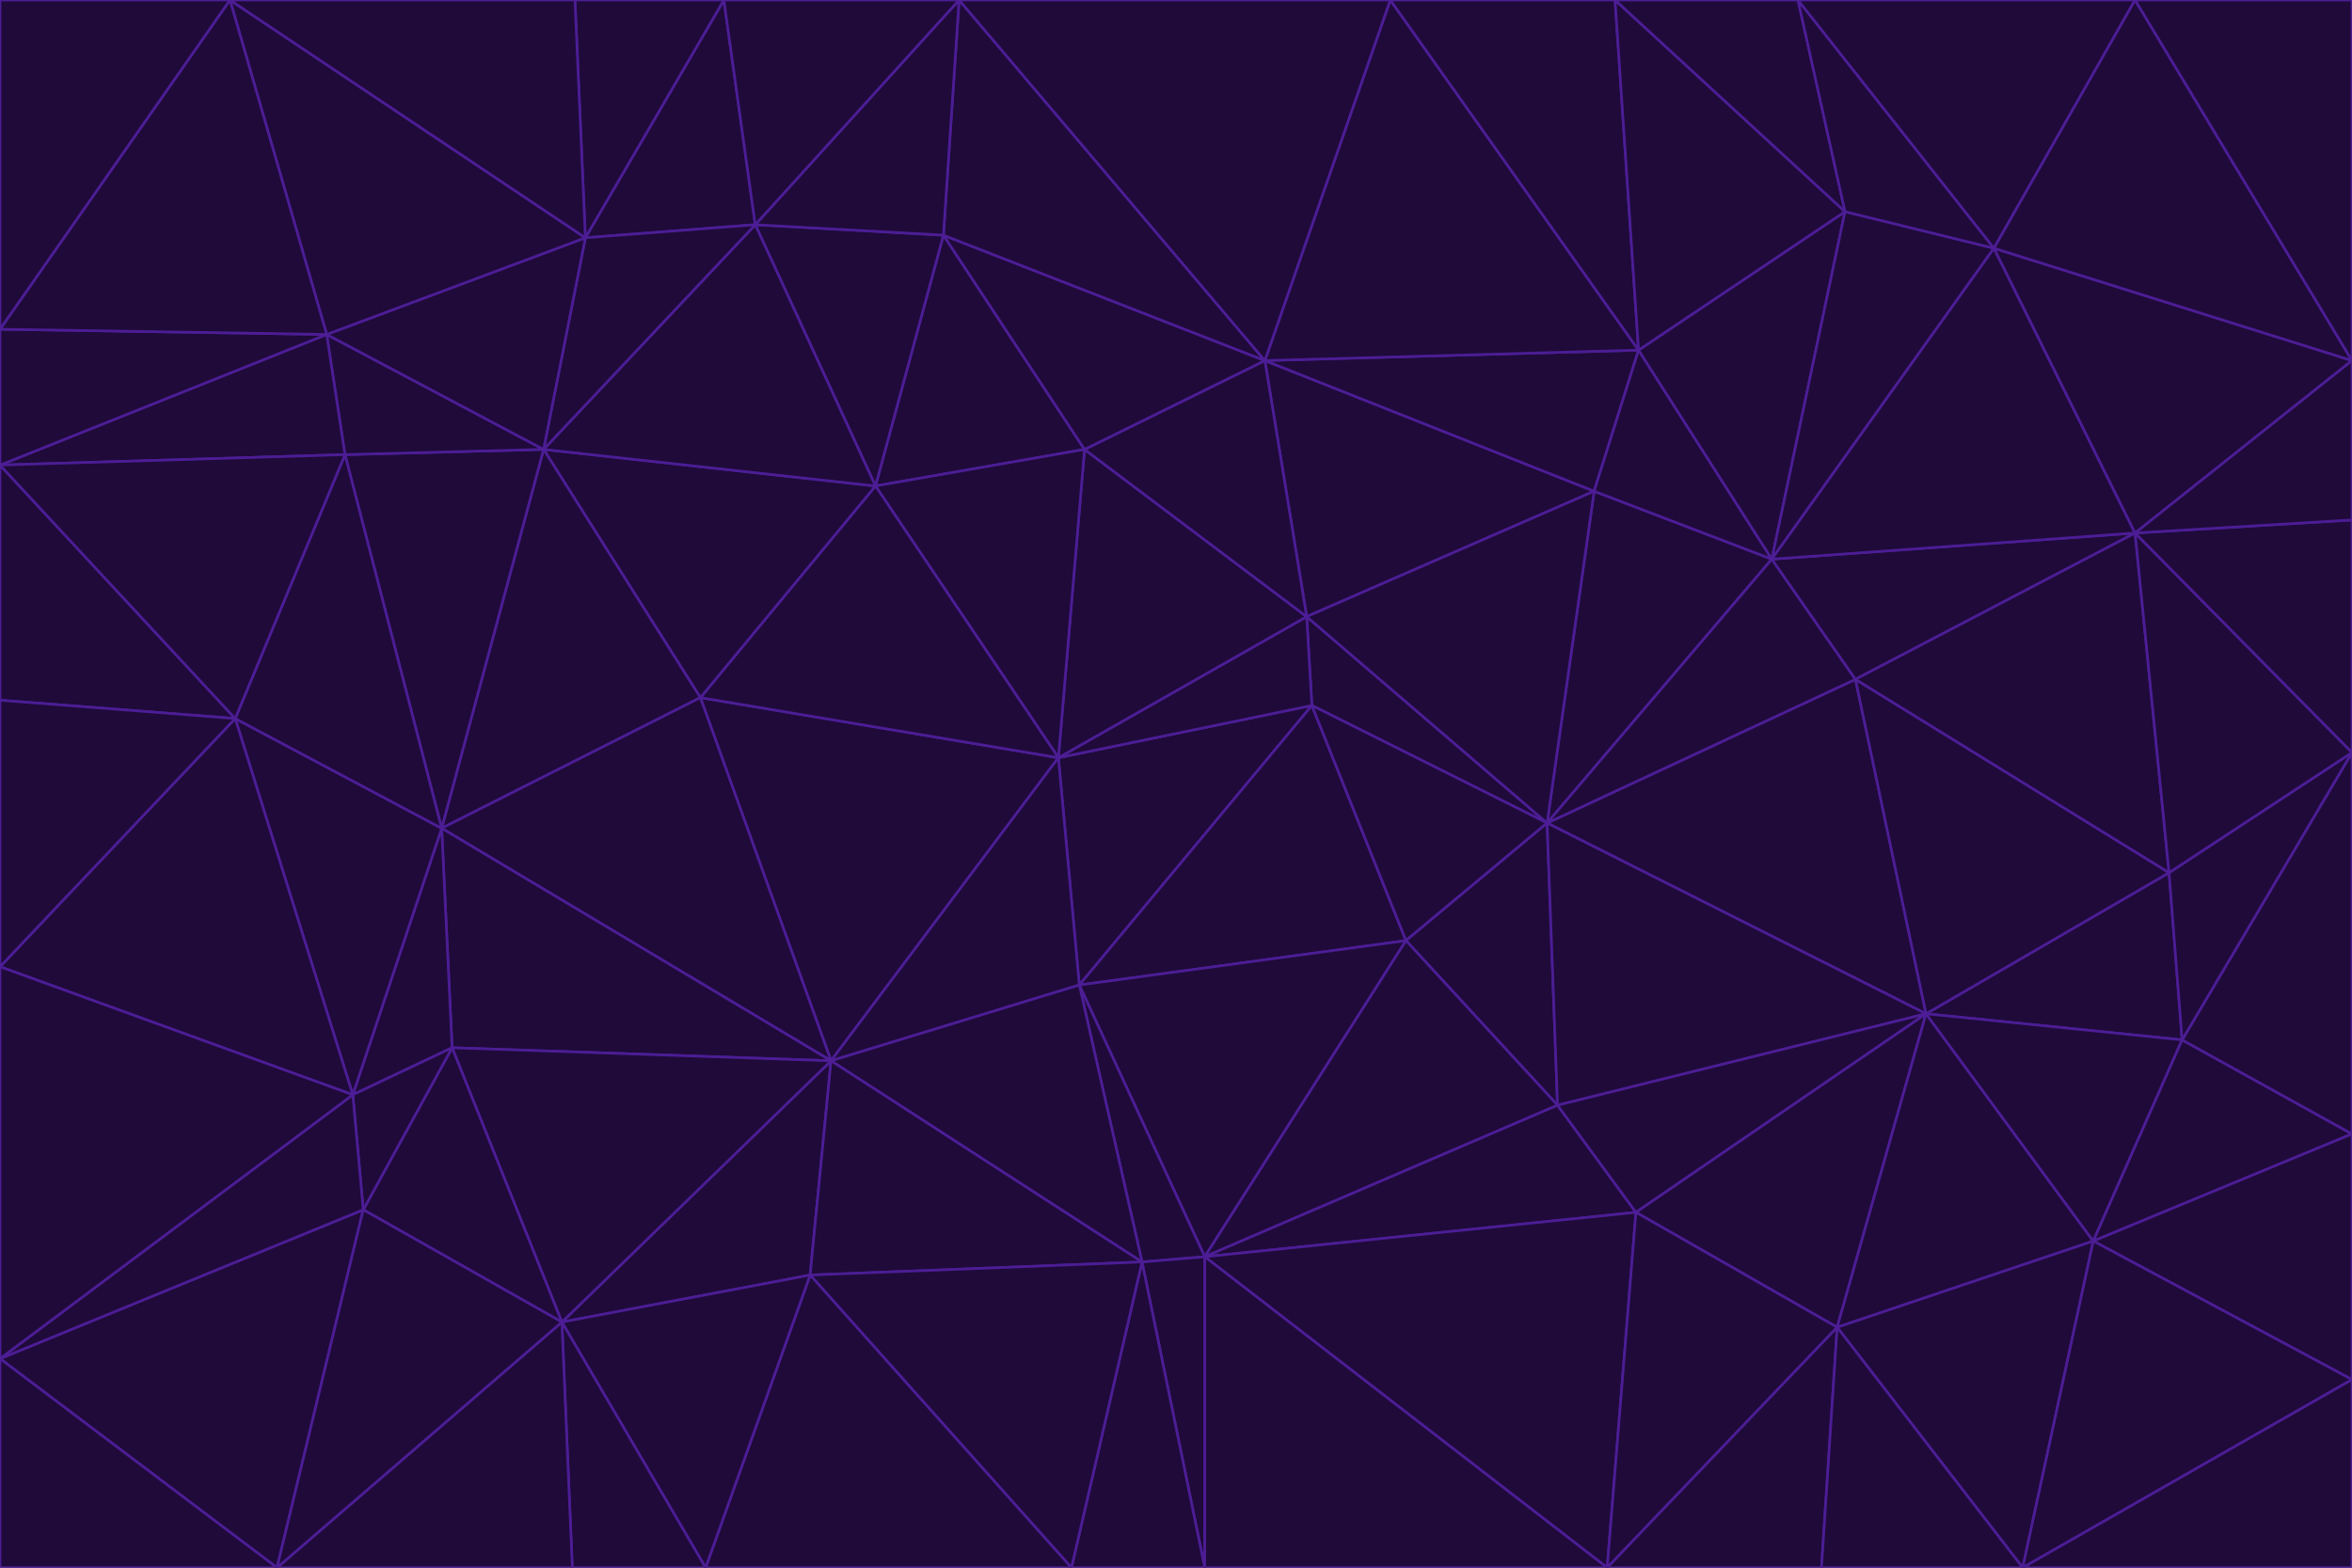 <svg id="visual" viewBox="0 0 900 600" width="900" height="600" xmlns="http://www.w3.org/2000/svg" xmlns:xlink="http://www.w3.org/1999/xlink" version="1.1"><g stroke-width="1" stroke-linejoin="bevel"><path d="M405 290L413 377L502 270Z" fill="#1f0a3a" stroke="#4c1d95"></path><path d="M413 377L538 360L502 270Z" fill="#1f0a3a" stroke="#4c1d95"></path><path d="M592 315L500 236L502 270Z" fill="#1f0a3a" stroke="#4c1d95"></path><path d="M502 270L500 236L405 290Z" fill="#1f0a3a" stroke="#4c1d95"></path><path d="M538 360L592 315L502 270Z" fill="#1f0a3a" stroke="#4c1d95"></path><path d="M413 377L461 481L538 360Z" fill="#1f0a3a" stroke="#4c1d95"></path><path d="M538 360L596 423L592 315Z" fill="#1f0a3a" stroke="#4c1d95"></path><path d="M413 377L437 483L461 481Z" fill="#1f0a3a" stroke="#4c1d95"></path><path d="M461 481L596 423L538 360Z" fill="#1f0a3a" stroke="#4c1d95"></path><path d="M500 236L415 172L405 290Z" fill="#1f0a3a" stroke="#4c1d95"></path><path d="M268 267L318 406L405 290Z" fill="#1f0a3a" stroke="#4c1d95"></path><path d="M405 290L318 406L413 377Z" fill="#1f0a3a" stroke="#4c1d95"></path><path d="M413 377L318 406L437 483Z" fill="#1f0a3a" stroke="#4c1d95"></path><path d="M610 188L484 138L500 236Z" fill="#1f0a3a" stroke="#4c1d95"></path><path d="M500 236L484 138L415 172Z" fill="#1f0a3a" stroke="#4c1d95"></path><path d="M361 90L335 186L415 172Z" fill="#1f0a3a" stroke="#4c1d95"></path><path d="M415 172L335 186L405 290Z" fill="#1f0a3a" stroke="#4c1d95"></path><path d="M678 214L610 188L592 315Z" fill="#1f0a3a" stroke="#4c1d95"></path><path d="M592 315L610 188L500 236Z" fill="#1f0a3a" stroke="#4c1d95"></path><path d="M335 186L268 267L405 290Z" fill="#1f0a3a" stroke="#4c1d95"></path><path d="M461 481L626 464L596 423Z" fill="#1f0a3a" stroke="#4c1d95"></path><path d="M737 388L710 260L592 315Z" fill="#1f0a3a" stroke="#4c1d95"></path><path d="M215 506L310 488L318 406Z" fill="#1f0a3a" stroke="#4c1d95"></path><path d="M318 406L310 488L437 483Z" fill="#1f0a3a" stroke="#4c1d95"></path><path d="M710 260L678 214L592 315Z" fill="#1f0a3a" stroke="#4c1d95"></path><path d="M610 188L627 134L484 138Z" fill="#1f0a3a" stroke="#4c1d95"></path><path d="M678 214L627 134L610 188Z" fill="#1f0a3a" stroke="#4c1d95"></path><path d="M737 388L592 315L596 423Z" fill="#1f0a3a" stroke="#4c1d95"></path><path d="M678 214L706 81L627 134Z" fill="#1f0a3a" stroke="#4c1d95"></path><path d="M484 138L361 90L415 172Z" fill="#1f0a3a" stroke="#4c1d95"></path><path d="M335 186L208 172L268 267Z" fill="#1f0a3a" stroke="#4c1d95"></path><path d="M367 0L361 90L484 138Z" fill="#1f0a3a" stroke="#4c1d95"></path><path d="M437 483L461 600L461 481Z" fill="#1f0a3a" stroke="#4c1d95"></path><path d="M461 481L615 600L626 464Z" fill="#1f0a3a" stroke="#4c1d95"></path><path d="M410 600L461 600L437 483Z" fill="#1f0a3a" stroke="#4c1d95"></path><path d="M310 488L410 600L437 483Z" fill="#1f0a3a" stroke="#4c1d95"></path><path d="M626 464L737 388L596 423Z" fill="#1f0a3a" stroke="#4c1d95"></path><path d="M703 508L737 388L626 464Z" fill="#1f0a3a" stroke="#4c1d95"></path><path d="M208 172L169 317L268 267Z" fill="#1f0a3a" stroke="#4c1d95"></path><path d="M268 267L169 317L318 406Z" fill="#1f0a3a" stroke="#4c1d95"></path><path d="M361 90L289 86L335 186Z" fill="#1f0a3a" stroke="#4c1d95"></path><path d="M615 600L703 508L626 464Z" fill="#1f0a3a" stroke="#4c1d95"></path><path d="M169 317L173 401L318 406Z" fill="#1f0a3a" stroke="#4c1d95"></path><path d="M310 488L270 600L410 600Z" fill="#1f0a3a" stroke="#4c1d95"></path><path d="M289 86L208 172L335 186Z" fill="#1f0a3a" stroke="#4c1d95"></path><path d="M173 401L215 506L318 406Z" fill="#1f0a3a" stroke="#4c1d95"></path><path d="M461 600L615 600L461 481Z" fill="#1f0a3a" stroke="#4c1d95"></path><path d="M215 506L270 600L310 488Z" fill="#1f0a3a" stroke="#4c1d95"></path><path d="M627 134L532 0L484 138Z" fill="#1f0a3a" stroke="#4c1d95"></path><path d="M361 90L367 0L289 86Z" fill="#1f0a3a" stroke="#4c1d95"></path><path d="M277 0L224 91L289 86Z" fill="#1f0a3a" stroke="#4c1d95"></path><path d="M289 86L224 91L208 172Z" fill="#1f0a3a" stroke="#4c1d95"></path><path d="M208 172L132 174L169 317Z" fill="#1f0a3a" stroke="#4c1d95"></path><path d="M173 401L139 463L215 506Z" fill="#1f0a3a" stroke="#4c1d95"></path><path d="M215 506L219 600L270 600Z" fill="#1f0a3a" stroke="#4c1d95"></path><path d="M169 317L135 419L173 401Z" fill="#1f0a3a" stroke="#4c1d95"></path><path d="M90 275L135 419L169 317Z" fill="#1f0a3a" stroke="#4c1d95"></path><path d="M532 0L367 0L484 138Z" fill="#1f0a3a" stroke="#4c1d95"></path><path d="M763 95L706 81L678 214Z" fill="#1f0a3a" stroke="#4c1d95"></path><path d="M627 134L618 0L532 0Z" fill="#1f0a3a" stroke="#4c1d95"></path><path d="M817 204L678 214L710 260Z" fill="#1f0a3a" stroke="#4c1d95"></path><path d="M135 419L139 463L173 401Z" fill="#1f0a3a" stroke="#4c1d95"></path><path d="M615 600L697 600L703 508Z" fill="#1f0a3a" stroke="#4c1d95"></path><path d="M835 398L830 334L737 388Z" fill="#1f0a3a" stroke="#4c1d95"></path><path d="M706 81L618 0L627 134Z" fill="#1f0a3a" stroke="#4c1d95"></path><path d="M106 600L219 600L215 506Z" fill="#1f0a3a" stroke="#4c1d95"></path><path d="M125 128L132 174L208 172Z" fill="#1f0a3a" stroke="#4c1d95"></path><path d="M801 475L737 388L703 508Z" fill="#1f0a3a" stroke="#4c1d95"></path><path d="M737 388L830 334L710 260Z" fill="#1f0a3a" stroke="#4c1d95"></path><path d="M774 600L801 475L703 508Z" fill="#1f0a3a" stroke="#4c1d95"></path><path d="M830 334L817 204L710 260Z" fill="#1f0a3a" stroke="#4c1d95"></path><path d="M132 174L90 275L169 317Z" fill="#1f0a3a" stroke="#4c1d95"></path><path d="M0 520L106 600L139 463Z" fill="#1f0a3a" stroke="#4c1d95"></path><path d="M367 0L277 0L289 86Z" fill="#1f0a3a" stroke="#4c1d95"></path><path d="M224 91L125 128L208 172Z" fill="#1f0a3a" stroke="#4c1d95"></path><path d="M801 475L835 398L737 388Z" fill="#1f0a3a" stroke="#4c1d95"></path><path d="M817 204L763 95L678 214Z" fill="#1f0a3a" stroke="#4c1d95"></path><path d="M706 81L688 0L618 0Z" fill="#1f0a3a" stroke="#4c1d95"></path><path d="M88 0L125 128L224 91Z" fill="#1f0a3a" stroke="#4c1d95"></path><path d="M0 178L0 268L90 275Z" fill="#1f0a3a" stroke="#4c1d95"></path><path d="M763 95L688 0L706 81Z" fill="#1f0a3a" stroke="#4c1d95"></path><path d="M277 0L220 0L224 91Z" fill="#1f0a3a" stroke="#4c1d95"></path><path d="M697 600L774 600L703 508Z" fill="#1f0a3a" stroke="#4c1d95"></path><path d="M801 475L900 434L835 398Z" fill="#1f0a3a" stroke="#4c1d95"></path><path d="M900 434L900 288L835 398Z" fill="#1f0a3a" stroke="#4c1d95"></path><path d="M835 398L900 288L830 334Z" fill="#1f0a3a" stroke="#4c1d95"></path><path d="M830 334L900 288L817 204Z" fill="#1f0a3a" stroke="#4c1d95"></path><path d="M817 204L900 138L763 95Z" fill="#1f0a3a" stroke="#4c1d95"></path><path d="M0 520L139 463L135 419Z" fill="#1f0a3a" stroke="#4c1d95"></path><path d="M139 463L106 600L215 506Z" fill="#1f0a3a" stroke="#4c1d95"></path><path d="M900 528L900 434L801 475Z" fill="#1f0a3a" stroke="#4c1d95"></path><path d="M900 288L900 199L817 204Z" fill="#1f0a3a" stroke="#4c1d95"></path><path d="M763 95L817 0L688 0Z" fill="#1f0a3a" stroke="#4c1d95"></path><path d="M90 275L0 370L135 419Z" fill="#1f0a3a" stroke="#4c1d95"></path><path d="M0 268L0 370L90 275Z" fill="#1f0a3a" stroke="#4c1d95"></path><path d="M0 178L132 174L125 128Z" fill="#1f0a3a" stroke="#4c1d95"></path><path d="M0 178L90 275L132 174Z" fill="#1f0a3a" stroke="#4c1d95"></path><path d="M900 199L900 138L817 204Z" fill="#1f0a3a" stroke="#4c1d95"></path><path d="M774 600L900 528L801 475Z" fill="#1f0a3a" stroke="#4c1d95"></path><path d="M900 138L817 0L763 95Z" fill="#1f0a3a" stroke="#4c1d95"></path><path d="M0 126L0 178L125 128Z" fill="#1f0a3a" stroke="#4c1d95"></path><path d="M220 0L88 0L224 91Z" fill="#1f0a3a" stroke="#4c1d95"></path><path d="M0 370L0 520L135 419Z" fill="#1f0a3a" stroke="#4c1d95"></path><path d="M88 0L0 126L125 128Z" fill="#1f0a3a" stroke="#4c1d95"></path><path d="M774 600L900 600L900 528Z" fill="#1f0a3a" stroke="#4c1d95"></path><path d="M0 520L0 600L106 600Z" fill="#1f0a3a" stroke="#4c1d95"></path><path d="M900 138L900 0L817 0Z" fill="#1f0a3a" stroke="#4c1d95"></path><path d="M88 0L0 0L0 126Z" fill="#1f0a3a" stroke="#4c1d95"></path></g></svg>